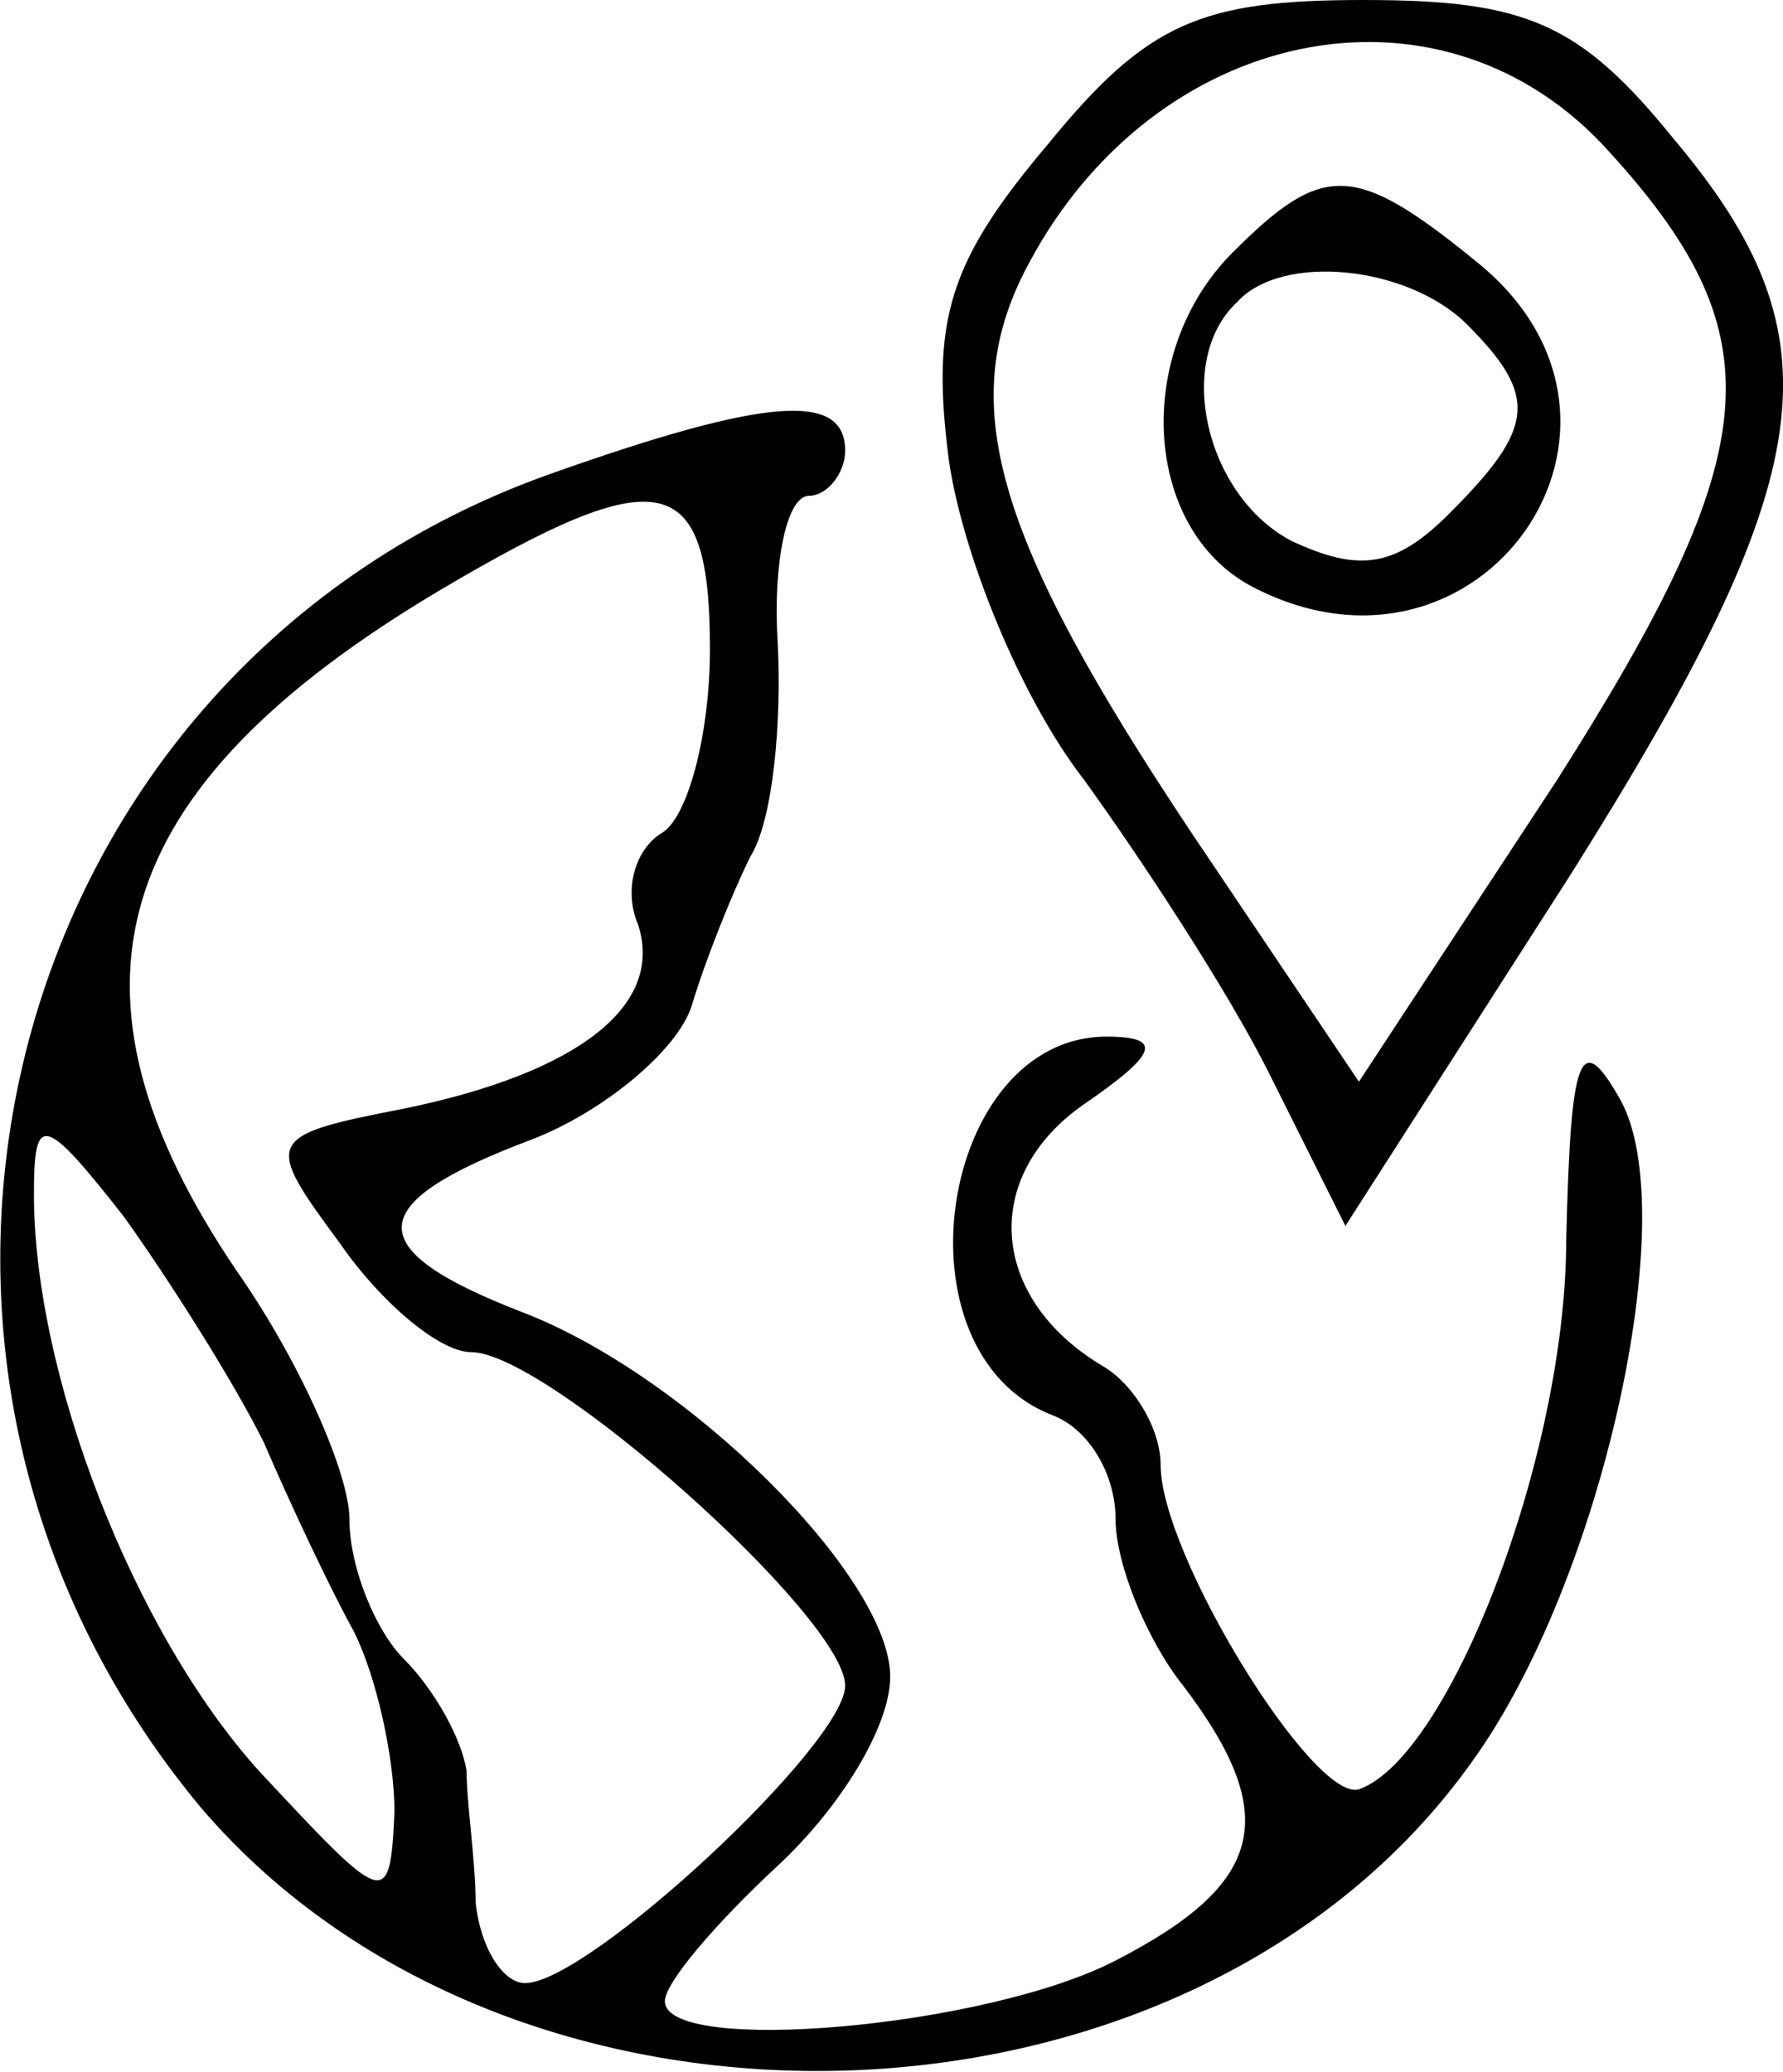 <?xml version="1.0" standalone="no"?>
<!DOCTYPE svg PUBLIC "-//W3C//DTD SVG 20010904//EN"
 "http://www.w3.org/TR/2001/REC-SVG-20010904/DTD/svg10.dtd">
<svg version="1.0" xmlns="http://www.w3.org/2000/svg"
 width="39.563pt" height="45.979pt" viewBox="0 0 39.563 45.979"
 preserveAspectRatio="xMidYMid meet">
<g transform="translate(-4.247,53) scale(0.1,-0.1)"
fill="#000000" stroke="none">
<path d="M275 498 c-22 -26 -26 -39 -22 -70 3 -21 16 -53 30 -71 13 -18 32
-47 41 -65 l17 -34 50 78 c56 89 60 119 23 163 -21 26 -33 31 -69 31 -36 0
-48 -5 -70 -32z m123 0 c39 -42 37 -67 -10 -141 l-44 -67 -37 55 c-44 66 -53
96 -36 127 28 52 90 65 127 26z"/>
<path d="M316 474 c-22 -22 -20 -61 4 -74 51 -27 95 36 50 72 -27 22 -34 22
-54 2z m52 -16 c16 -16 15 -23 -4 -42 -12 -12 -20 -13 -35 -6 -19 10 -26 40
-12 53 10 11 38 8 51 -5z"/>
<path d="M165 425 c-122 -43 -162 -195 -78 -296 70 -82 220 -77 282 10 29 40
47 122 33 147 -9 16 -11 10 -12 -31 0 -48 -26 -115 -46 -122 -10 -3 -44 52
-44 72 0 8 -6 18 -13 22 -25 15 -27 42 -4 58 16 11 18 15 5 15 -37 0 -48 -70
-12 -84 8 -3 14 -13 14 -23 0 -10 7 -27 15 -37 22 -29 18 -44 -15 -61 -29 -15
-100 -21 -100 -9 0 4 11 17 25 30 14 13 25 31 25 42 0 22 -45 67 -82 81 -36
14 -35 24 2 38 16 6 33 20 36 30 3 10 9 25 13 33 5 8 7 30 6 48 -1 17 2 32 7
32 4 0 8 5 8 10 0 13 -17 12 -65 -5z m35 -39 c0 -19 -5 -38 -11 -41 -6 -4 -8
-13 -5 -20 6 -18 -13 -33 -52 -41 -31 -6 -31 -7 -14 -30 9 -13 22 -24 29 -24
17 0 83 -59 83 -74 0 -13 -57 -66 -71 -66 -5 0 -10 8 -11 18 0 9 -2 22 -2 29
-1 7 -7 18 -14 25 -6 6 -12 20 -12 31 0 10 -11 35 -25 55 -42 62 -29 107 45
151 49 29 60 27 60 -13z m-99 -176 c6 -14 15 -33 20 -42 5 -10 9 -28 9 -40 -1
-22 -2 -21 -30 9 -28 31 -50 88 -50 128 0 18 2 18 20 -5 10 -14 24 -36 31 -50z"/>
</g>
</svg>
